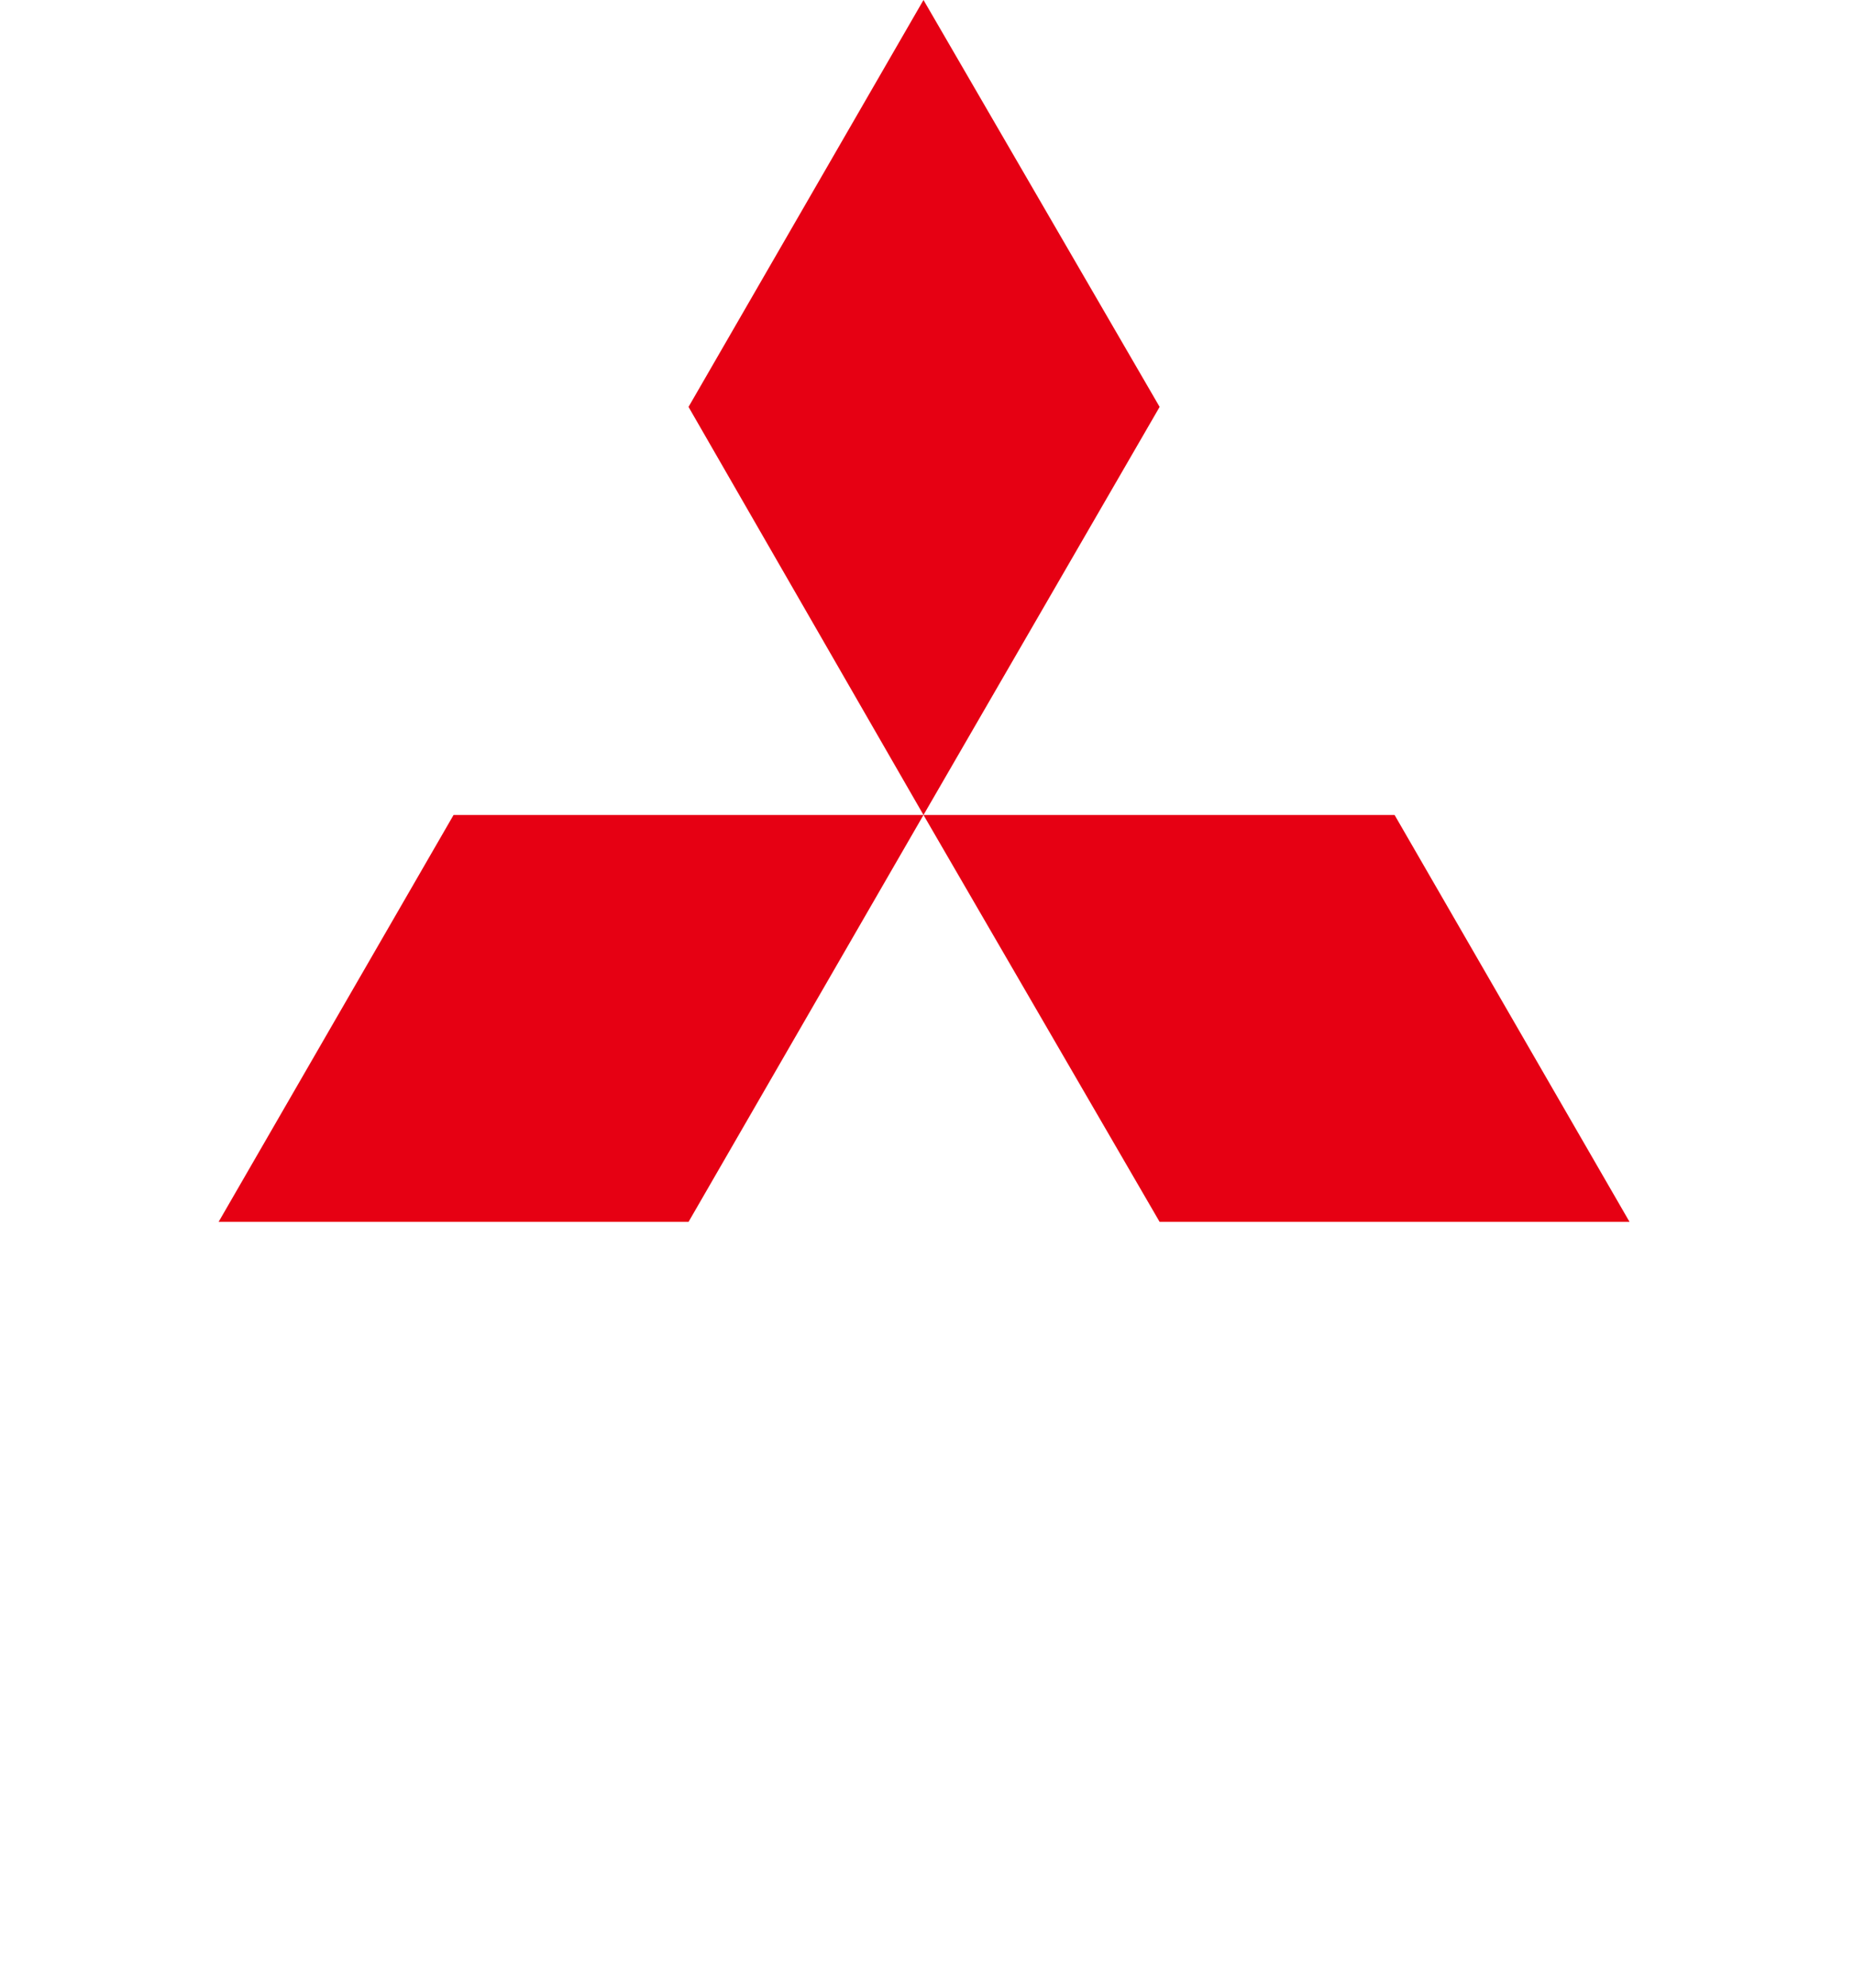<?xml version="1.0" encoding="UTF-8" standalone="no"?>
<!-- Generator: Adobe Illustrator 22.0.1, SVG Export Plug-In . SVG Version: 6.00 Build 0)  -->

<svg
   xmlns:dc="http://purl.org/dc/elements/1.1/"
   xmlns:cc="http://creativecommons.org/ns#"
   xmlns:rdf="http://www.w3.org/1999/02/22-rdf-syntax-ns#"
   xmlns:svg="http://www.w3.org/2000/svg"
   xmlns="http://www.w3.org/2000/svg"
   xmlns:sodipodi="http://sodipodi.sourceforge.net/DTD/sodipodi-0.dtd"
   xmlns:inkscape="http://www.inkscape.org/namespaces/inkscape"
   version="1.1"
   id="レイヤー_1"
   x="0px"
   y="0px"
   viewBox="0 0 158.6 170"
   xml:space="preserve"
   sodipodi:docname="mitsubishi-motors-logo.svg"
   inkscape:version="0.92.2 (5c3e80d, 2017-08-06)"><defs
     id="defs49" /><sodipodi:namedview
     pagecolor="#ffffff"
     bordercolor="#666666"
     borderopacity="1"
     objecttolerance="10"
     gridtolerance="10"
     guidetolerance="10"
     inkscape:pageopacity="0"
     inkscape:pageshadow="2"
     id="namedview47"
     showgrid="false"
     fit-margin-top="0"
     fit-margin-left="0"
     fit-margin-right="0"
     fit-margin-bottom="0"
     inkscape:zoom="1.3649509"
     inkscape:cx="78.449997"
     inkscape:cy="84.750003"
     inkscape:window-x="-8"
     inkscape:window-y="-8"
     inkscape:window-maximized="1"
     inkscape:current-layer="レイヤー_1" /><g
     id="g44"
     transform="translate(-8,-1.2)"><g
       id="g34"></g><g
       id="g42"><polygon
         points="107.2,36 87,1.2 66.9,36 87,70.9 "
         id="polygon36"
         style="fill:#e60013;fill-opacity:1" /><polygon
         points="107.2,105.7 147.4,105.7 127.3,70.9 87,70.9 "
         id="polygon38"
         style="fill:#e60013;fill-opacity:1" /><polygon
         points="66.9,105.7 26.7,105.7 46.8,70.9 87,70.9 "
         id="polygon40"
         style="fill:#e60013;fill-opacity:1" /></g></g></svg>